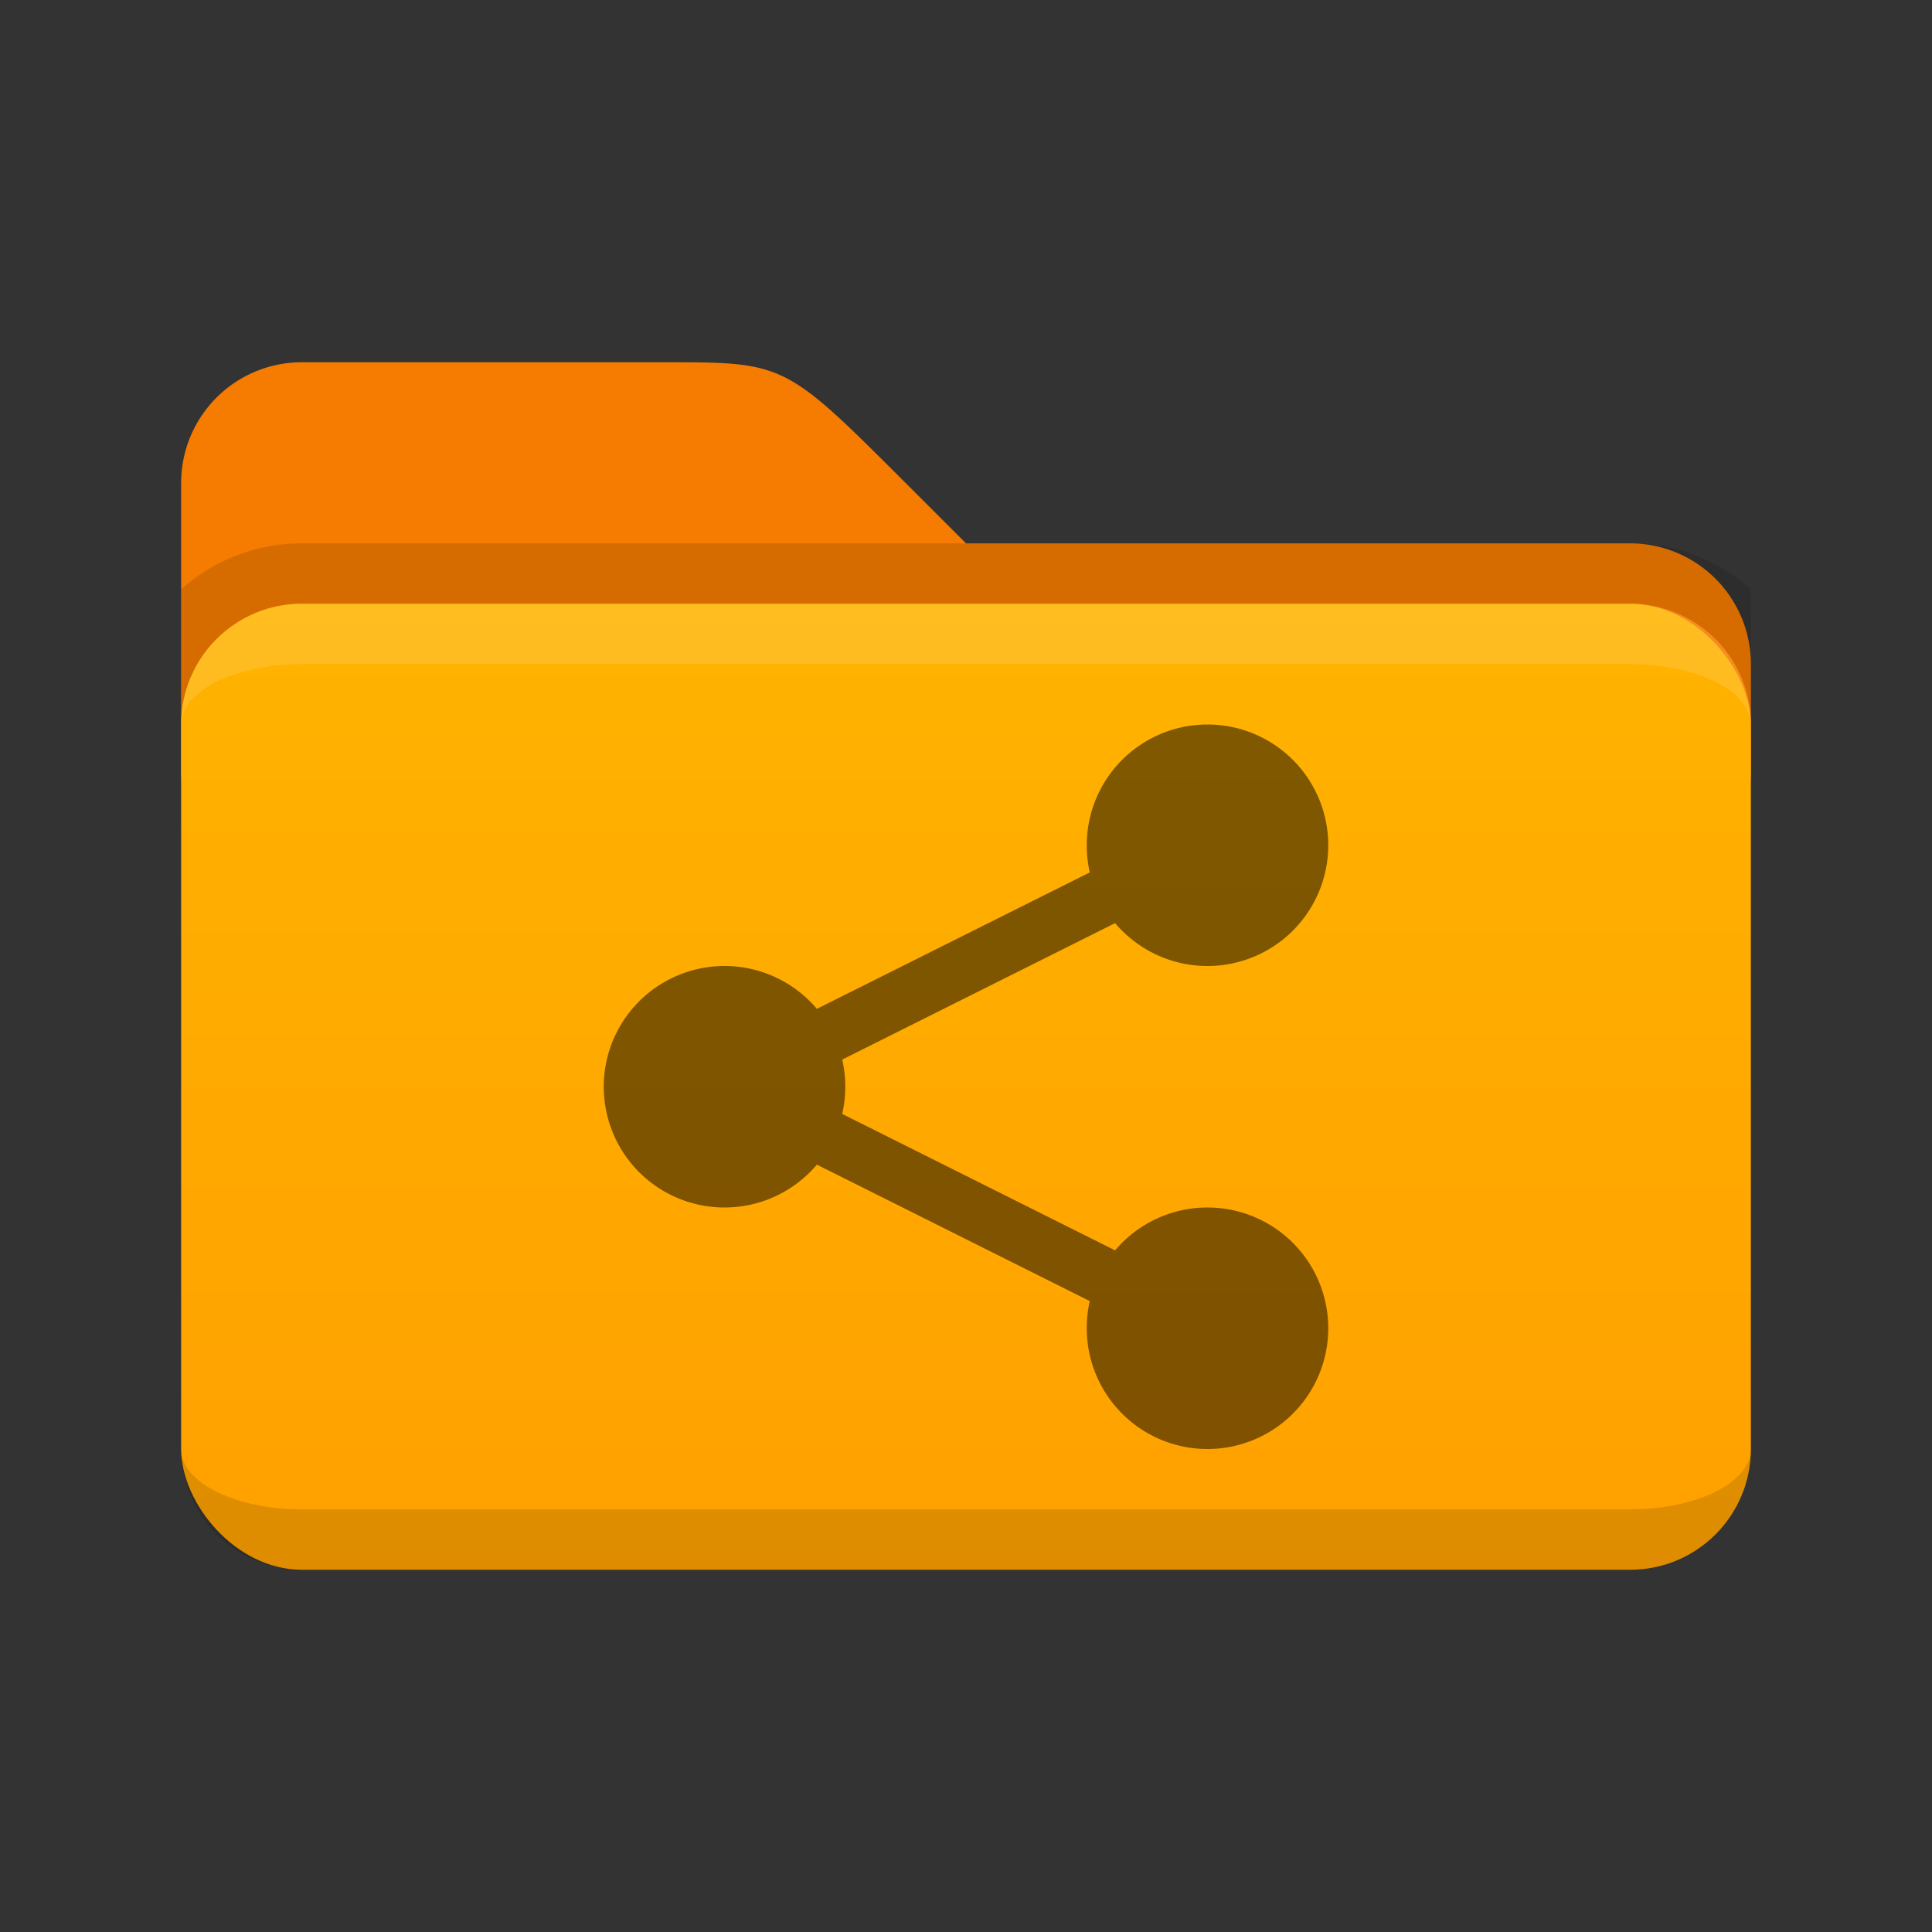 <svg xmlns="http://www.w3.org/2000/svg" viewBox="0 0 32 32">
  <rect x="0" y="0" width="32" height="32" fill="#333333" stroke="none"/>
  <defs>
    <linearGradient id="folder-front" x1="0%" y1="0%" x2="0%" y2="100%">
      <stop offset="0%" style="stop-color:#FFB300"/> <!-- Blue 300 -->
      <stop offset="100%" style="stop-color:#FFA000"/> <!-- Blue 400 -->
    </linearGradient>
    <style type="text/css">
      .folder-back { fill: #F57C00 /* Blue 700 */ }
      .folder-front { fill: url(#folder-front) }
      .symbol { fill: black; opacity: 0.5 }
      .lighten { fill: white; fill-opacity: 0.125 }
      .darken { fill: black; fill-opacity: 0.125 }
    </style>
  </defs>

  <!-- Folder -->
  <path class="folder-back" d="m 3,8 a 2,2 0 0 1 2,-2 h 6 c 2,0 2,0 4,2 l 1,1 h 11 a 2,2 0 0 1 2,2 v 2 a 2,2 0 0 0 -2,-2 h -22 a 2,2 0 0 0 -2,2"/>
  <path class="darken" d="m 5,9 a 3,3 0 0 0 -2,0.76 v 2.24 a 2,2 0 0 1 2,-2 h 22 a 2,2 0 0 1 2,2 v -2.24 a 3,3 0 0 0 -2,-0.76"/>
  <rect class="folder-front" x="3" y="10" width="26" height="16" rx="2" ry="2"/>
  <path class="lighten" d="m 5,10 a 2,2 0 0 0 -2,2 a 2,1 0 0 1 2,-1 h 22 a 2,1 0 0 1 2,1 a 2,2 0 0 0 -2,-2"/>
  <path class="darken" d="m 5,25 a 2,1 0 0 1 -2,-1 a 2,2 0 0 0 2,2 h 22 a 2,2 0 0 0 2,-2 a 2,1 0 0 1 -2,1"/>

  <!-- Symbol (12x12) -->
  <path class="symbol" transform="translate(0,-1)"
        d="M 20 13 A 2 2 0 0 0 18 15 A 2 2 0 0 0 18.05 15.45
           L 13.53 17.71 A 2 2 0 0 0 12 17 A 2 2 0 0 0 10 19 A 2 2 0 0 0 12 21 A 2 2 0 0 0 13.53 20.29
           L 18.05 22.55 A 2 2 0 0 0 18 23 A 2 2 0 0 0 20 25 A 2 2 0 0 0 22 23 A 2 2 0 0 0 20 21 A 2 2 0 0 0 18.47 21.71
           L 13.95 19.45 A 2 2 0 0 0 14 19 A 2 2 0 0 0 13.95 18.55 L 18.47 16.29 A 2 2 0 0 0 20 17 A 2 2 0 0 0 22 15 A 2 2 0 0 0 20 13 z"/>
</svg>
